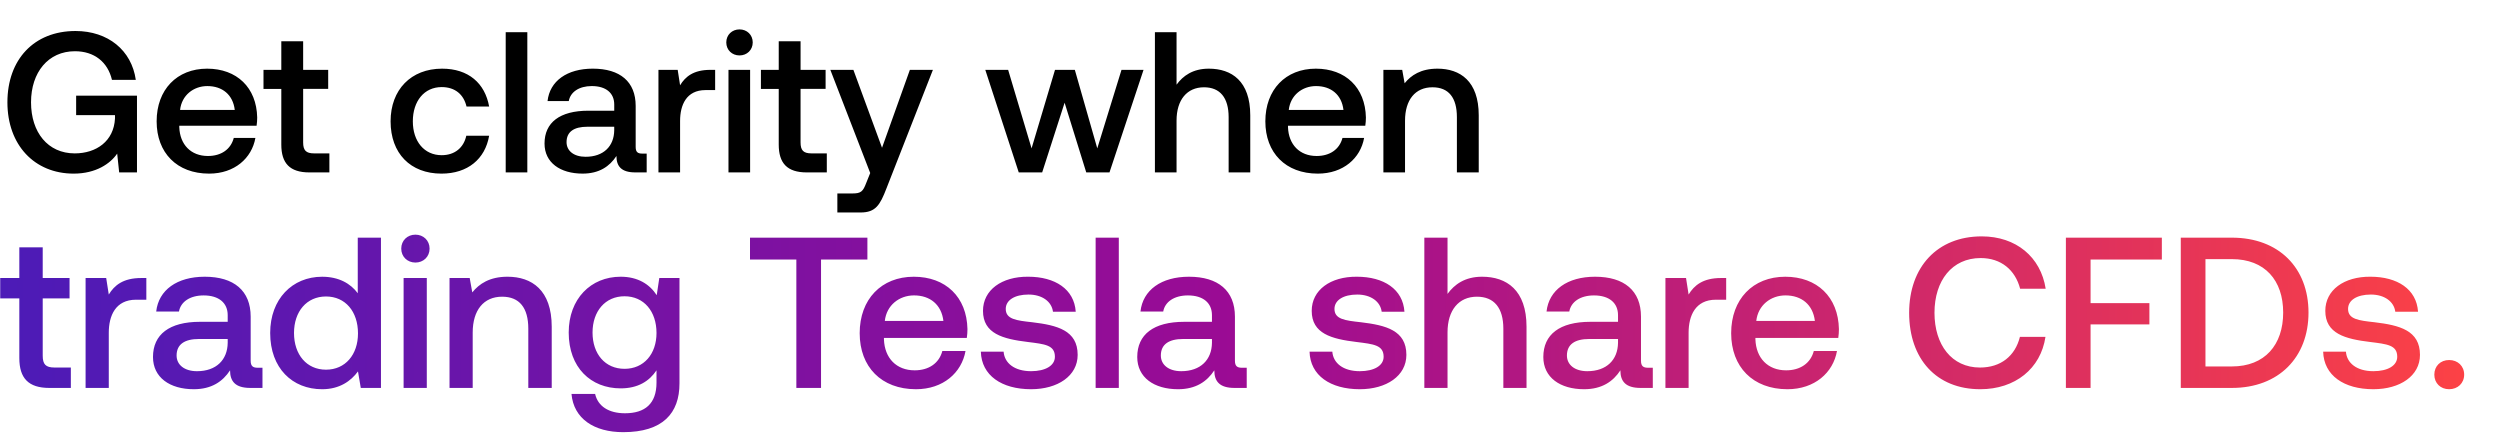 <svg width="174" height="31" viewBox="0 0 174 31" fill="none" xmlns="http://www.w3.org/2000/svg"><path d="M5.13 12.084c1.548 0 2.552-.697 3.026-1.394L8.294 12h1.24V6.66H5.299v1.353h2.704v.237C7.92 9.825 6.706 10.676 5.2 10.676c-1.868 0-3.04-1.464-3.04-3.555 0-2.092 1.2-3.555 3.054-3.555 1.352 0 2.286.752 2.579 1.993h1.659c-.293-2.063-1.938-3.401-4.196-3.401-2.9 0-4.74 1.993-4.74 4.963 0 2.97 1.882 4.963 4.614 4.963zm9.425 0c1.77 0 2.97-1.074 3.22-2.482H16.27c-.21.795-.878 1.255-1.799 1.255-1.184 0-1.951-.795-1.993-2.008v-.097h5.381c.028-.195.042-.39.042-.572-.042-2.091-1.422-3.401-3.485-3.401-2.105 0-3.514 1.463-3.514 3.666 0 2.189 1.409 3.639 3.653 3.639zM12.534 7.65c.111-1.017.934-1.659 1.896-1.659 1.045 0 1.784.6 1.91 1.66h-3.806zm7.045 2.412c0 1.297.586 1.938 1.952 1.938h1.394v-1.324h-1.06c-.57 0-.766-.21-.766-.767V6.187h1.743V4.862h-1.743V2.87h-1.52v1.993h-1.24v1.325h1.24v3.875zm11.147 2.022c1.827 0 3.04-1.018 3.318-2.635h-1.59c-.18.822-.794 1.352-1.714 1.352-1.213 0-2.007-.962-2.007-2.356 0-1.408.794-2.384 2.007-2.384.934 0 1.534.516 1.729 1.352h1.575c-.292-1.617-1.436-2.634-3.276-2.634-2.16 0-3.583 1.463-3.583 3.666 0 2.23 1.38 3.639 3.541 3.639zm4.47-.084h1.506V2.241h-1.505V12zm9.507-1.31c-.307 0-.46-.098-.46-.46V7.371c0-1.687-1.088-2.593-2.984-2.593-1.798 0-2.997.864-3.15 2.258h1.477c.112-.627.711-1.046 1.603-1.046.99 0 1.562.488 1.562 1.283v.432h-1.799c-1.993 0-3.053.823-3.053 2.286 0 1.325 1.088 2.092 2.65 2.092 1.156 0 1.881-.502 2.355-1.227 0 .71.335 1.143 1.31 1.143h.795v-1.31h-.306zM42.75 9.072c-.014 1.102-.739 1.84-1.994 1.84-.822 0-1.324-.418-1.324-1.017 0-.725.516-1.074 1.45-1.074h1.868v.251zm6.69-4.21c-1.172 0-1.744.474-2.106 1.074l-.167-1.074h-1.339V12h1.506V8.417c0-1.101.432-2.147 1.77-2.147h.67V4.862h-.335zm2.03-1.004c.515 0 .92-.376.92-.906s-.405-.906-.92-.906c-.517 0-.921.377-.921.906 0 .53.404.906.92.906zM50.702 12h1.506V4.862h-1.506V12zm3.498-1.938c0 1.297.585 1.938 1.951 1.938h1.395v-1.324h-1.06c-.572 0-.767-.21-.767-.767V6.187h1.743V4.862H55.72V2.87H54.2v1.993h-1.24v1.325h1.24v3.875zm6.367 1.98l-.28.697c-.222.585-.362.725-.947.725h-1.06v1.324h1.617c1.046 0 1.353-.516 1.799-1.673l3.234-8.253h-1.603l-1.938 5.423-1.993-5.423h-1.604l2.775 7.18zM70.905 12h1.63l1.562-4.851L75.603 12h1.617l2.37-7.138h-1.534l-1.686 5.465-1.562-5.465h-1.38l-1.631 5.465-1.631-5.465h-1.59L70.905 12zm13.228-7.221c-1.116 0-1.799.501-2.245 1.115V2.24h-1.506V12h1.506V8.39c0-1.437.725-2.315 1.91-2.315 1.115 0 1.715.725 1.715 2.077V12h1.505V8.027c0-2.384-1.296-3.248-2.885-3.248zm7.588 7.305c1.77 0 2.97-1.074 3.22-2.482h-1.505c-.21.795-.879 1.255-1.799 1.255-1.185 0-1.951-.795-1.993-2.008v-.097h5.38c.029-.195.043-.39.043-.572-.042-2.091-1.422-3.401-3.485-3.401-2.106 0-3.514 1.463-3.514 3.666 0 2.189 1.408 3.639 3.653 3.639zM89.699 7.65c.112-1.017.934-1.659 1.896-1.659 1.046 0 1.785.6 1.91 1.66H89.7zm10.349-2.871c-1.157 0-1.84.46-2.286 1.017l-.168-.934h-1.31V12h1.506V8.403c0-1.45.71-2.328 1.91-2.328 1.129 0 1.7.725 1.7 2.077V12h1.52V8.027c0-2.384-1.297-3.248-2.872-3.248z" fill="#000"/><path d="M1.345 24.923c0 1.39.627 2.077 2.091 2.077h1.495v-1.42H3.795c-.613 0-.822-.223-.822-.821v-3.99h1.868V19.35H2.973v-2.136H1.345v2.136H.015v1.42h1.33v4.153zm8.482-5.573c-1.255 0-1.868.508-2.256 1.15l-.18-1.15H5.957V27h1.614v-3.84c0-1.18.463-2.3 1.897-2.3h.717v-1.51h-.358zm8.112 6.245c-.328 0-.492-.104-.492-.492V22.04c0-1.808-1.166-2.78-3.198-2.78-1.927 0-3.212.927-3.377 2.421h1.584c.12-.672.762-1.12 1.718-1.12 1.061 0 1.674.522 1.674 1.374v.463H13.92c-2.136 0-3.272.882-3.272 2.45 0 1.42 1.166 2.242 2.84 2.242 1.24 0 2.016-.538 2.524-1.315 0 .762.359 1.225 1.405 1.225h.851v-1.404h-.329zm-2.091-1.733c-.015 1.18-.792 1.973-2.137 1.973-.881 0-1.42-.449-1.42-1.091 0-.777.554-1.15 1.555-1.15h2.002v.268zm9.053-3.451c-.493-.672-1.315-1.15-2.48-1.15-2.077 0-3.616 1.553-3.616 3.914 0 2.45 1.539 3.915 3.616 3.915 1.21 0 2.002-.568 2.495-1.24L25.11 27h1.405V16.541H24.9v3.87zM22.69 25.73c-1.345 0-2.227-1.046-2.227-2.555 0-1.494.882-2.54 2.227-2.54 1.344 0 2.226 1.046 2.226 2.57 0 1.48-.882 2.525-2.226 2.525zm6.223-7.456c.553 0 .986-.403.986-.97 0-.569-.433-.972-.986-.972-.553 0-.986.403-.986.971s.433.971.986.971zM28.091 27h1.614v-7.65h-1.614V27zm7.23-7.74c-1.24 0-1.972.494-2.45 1.091l-.18-1h-1.404V27H32.9v-3.855c0-1.554.762-2.495 2.047-2.495 1.21 0 1.823.777 1.823 2.226V27H38.4v-4.258c0-2.555-1.39-3.482-3.078-3.482zm10.387 1.285c-.493-.762-1.315-1.285-2.51-1.285-2.077 0-3.616 1.54-3.616 3.885 0 2.436 1.54 3.885 3.616 3.885 1.195 0 1.987-.493 2.495-1.255v.852c0 1.464-.792 2.136-2.196 2.136-1.136 0-1.883-.493-2.077-1.345h-1.644c.15 1.719 1.57 2.66 3.601 2.66 2.75 0 3.915-1.315 3.915-3.392V19.35h-1.405l-.179 1.195zm-2.241 5.125c-1.345 0-2.226-1.03-2.226-2.525 0-1.479.881-2.525 2.226-2.525s2.226 1.046 2.226 2.555c0 1.464-.881 2.495-2.226 2.495zm8.732-7.605h3.227V27h1.718v-8.935h3.227v-1.524H52.2v1.524zm11.55 9.025c1.898 0 3.182-1.15 3.451-2.66h-1.613c-.224.852-.942 1.345-1.928 1.345-1.27 0-2.091-.852-2.136-2.152v-.104h5.767c.03-.21.045-.419.045-.613-.045-2.241-1.524-3.645-3.735-3.645-2.257 0-3.766 1.568-3.766 3.929 0 2.346 1.51 3.9 3.915 3.9zm-2.166-4.752c.119-1.09 1-1.778 2.032-1.778 1.12 0 1.912.643 2.046 1.778h-4.078zm6.684 2.137c.045 1.658 1.45 2.615 3.496 2.615 1.853 0 3.242-.927 3.242-2.39 0-1.704-1.42-2.063-3.167-2.272-1.106-.12-1.838-.21-1.838-.926 0-.613.627-1.001 1.584-1.001.956 0 1.613.493 1.703 1.195h1.584c-.105-1.569-1.435-2.436-3.317-2.436-1.838-.014-3.138.927-3.138 2.376 0 1.584 1.375 1.957 3.123 2.167 1.18.149 1.882.209 1.882 1.03 0 .613-.657 1.002-1.658 1.002-1.165 0-1.853-.568-1.912-1.36h-1.584zM76.256 27h1.613V16.541h-1.613V27zm10.188-1.404c-.33 0-.493-.105-.493-.494V22.04c0-1.808-1.166-2.78-3.198-2.78-1.927 0-3.212.927-3.377 2.421h1.584c.12-.672.762-1.12 1.718-1.12 1.061 0 1.674.522 1.674 1.374v.463h-1.928c-2.136 0-3.272.882-3.272 2.45 0 1.42 1.166 2.242 2.84 2.242 1.24 0 2.016-.538 2.524-1.315 0 .762.359 1.225 1.405 1.225h.851v-1.404h-.328zm-2.092-1.734c-.015 1.18-.792 1.973-2.137 1.973-.881 0-1.42-.449-1.42-1.091 0-.777.554-1.15 1.555-1.15h2.002v.268zm6.793.613c.045 1.658 1.45 2.615 3.496 2.615 1.853 0 3.243-.927 3.243-2.39 0-1.704-1.42-2.063-3.168-2.272-1.105-.12-1.837-.21-1.837-.926 0-.613.627-1.001 1.583-1.001s1.614.493 1.703 1.195h1.584c-.104-1.569-1.434-2.436-3.317-2.436-1.837-.014-3.137.927-3.137 2.376 0 1.584 1.374 1.957 3.122 2.167 1.18.149 1.883.209 1.883 1.03 0 .613-.657 1.002-1.659 1.002-1.165 0-1.852-.568-1.912-1.36h-1.584zm12.008-5.215c-1.195 0-1.927.538-2.405 1.196V16.54h-1.614V27h1.614v-3.87c0-1.539.777-2.48 2.047-2.48 1.195 0 1.838.777 1.838 2.226V27h1.613v-4.258c0-2.555-1.389-3.482-3.093-3.482zm11.553 6.335c-.329 0-.493-.104-.493-.492V22.04c0-1.808-1.165-2.78-3.197-2.78-1.928 0-3.213.927-3.377 2.421h1.584c.119-.672.762-1.12 1.718-1.12 1.061 0 1.673.522 1.673 1.374v.463h-1.927c-2.137 0-3.272.882-3.272 2.45 0 1.42 1.165 2.242 2.839 2.242 1.24 0 2.017-.538 2.525-1.315 0 .762.358 1.225 1.404 1.225h.852v-1.404h-.329zm-2.092-1.733c-.015 1.18-.792 1.973-2.136 1.973-.882 0-1.42-.449-1.42-1.091 0-.777.553-1.15 1.554-1.15h2.002v.268zm7.169-4.512c-1.255 0-1.867.508-2.256 1.15l-.179-1.15h-1.434V27h1.613v-3.84c0-1.18.463-2.3 1.898-2.3h.717v-1.51h-.359zm4.62 7.74c1.898 0 3.183-1.15 3.451-2.66h-1.613c-.224.852-.941 1.345-1.928 1.345-1.27 0-2.091-.852-2.136-2.152v-.104h5.767c.03-.21.045-.419.045-.613-.045-2.241-1.524-3.645-3.735-3.645-2.256 0-3.765 1.568-3.765 3.929 0 2.346 1.509 3.9 3.914 3.9zm-2.166-4.752c.119-1.09 1.001-1.778 2.032-1.778 1.12 0 1.912.643 2.047 1.778h-4.079zm15.586 4.752c2.435 0 4.213-1.435 4.542-3.646h-1.778c-.329 1.33-1.33 2.137-2.779 2.137-1.972 0-3.168-1.584-3.168-3.81 0-2.242 1.225-3.81 3.213-3.81 1.419 0 2.405.821 2.749 2.136h1.778c-.344-2.211-2.062-3.645-4.453-3.645-3.092 0-5.05 2.136-5.05 5.319 0 3.212 1.898 5.319 4.946 5.319zm5.963-.09h1.718v-4.422h4.094v-1.48h-4.094v-3.033h4.961v-1.524h-6.679V27zm11.552 0c3.272 0 5.334-2.137 5.334-5.244 0-3.108-2.062-5.215-5.334-5.215h-3.556V27h3.556zm-1.838-8.965h1.838c2.301 0 3.571 1.48 3.571 3.72 0 2.242-1.27 3.75-3.571 3.75H153.5v-7.47zm8.192 6.44c.045 1.658 1.449 2.615 3.496 2.615 1.853 0 3.242-.927 3.242-2.39 0-1.704-1.419-2.063-3.167-2.272-1.106-.12-1.838-.21-1.838-.926 0-.613.628-1.001 1.584-1.001.956 0 1.614.493 1.703 1.195h1.584c-.105-1.569-1.434-2.436-3.317-2.436-1.838-.014-3.138.927-3.138 2.376 0 1.584 1.375 1.957 3.123 2.167 1.18.149 1.883.209 1.883 1.03 0 .613-.658 1.002-1.659 1.002-1.165 0-1.852-.568-1.912-1.36h-1.584zm7.737 1.599c0 .597.434 1.016 1.031 1.016.598 0 1.046-.419 1.046-1.016 0-.598-.448-1.016-1.046-1.016-.597 0-1.031.418-1.031 1.016z" fill="url(#paint0_linear_76_21843)"/><defs><linearGradient id="paint0_linear_76_21843" x1="174" y1="5.5" x2="0" y2="5.5" gradientUnits="userSpaceOnUse"><stop stop-color="#FF4343"/><stop offset=".5" stop-color="#9C0B93"/><stop offset="1" stop-color="#4C1BB7"/></linearGradient></defs></svg>